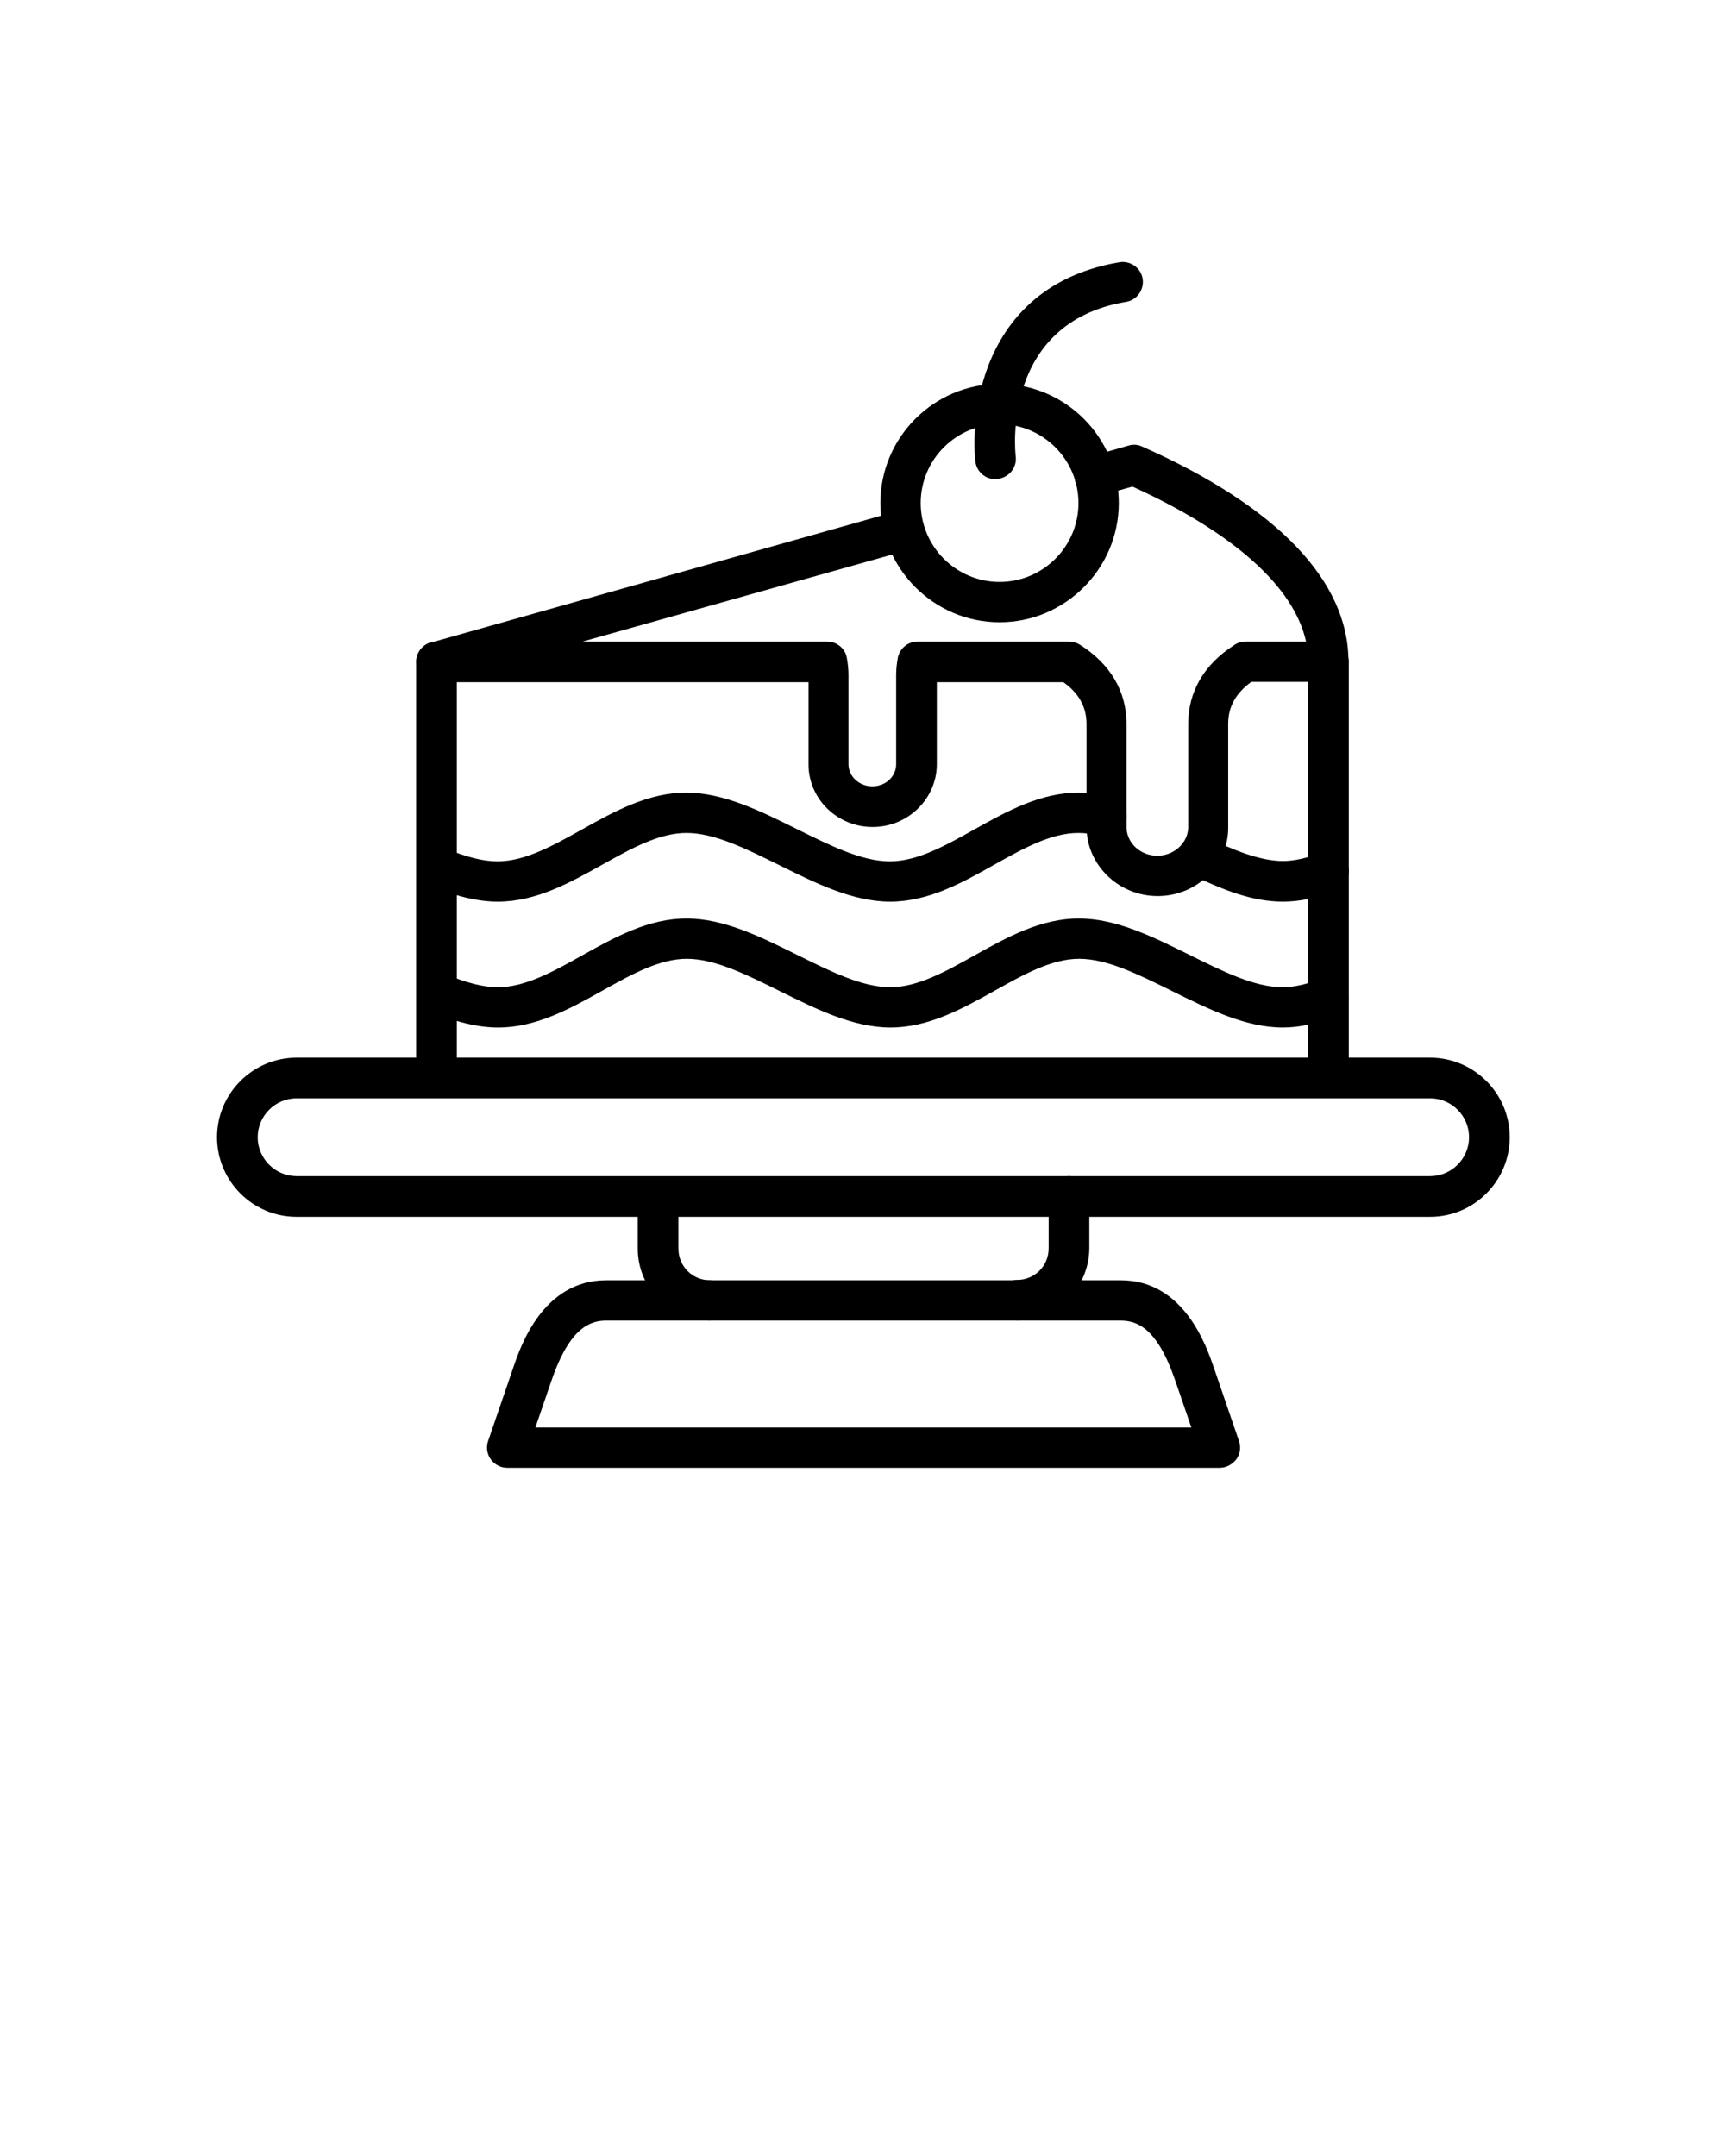 <svg xmlns="http://www.w3.org/2000/svg" xmlns:xlink="http://www.w3.org/1999/xlink" version="1.1" x="0px" y="0px" viewBox="0 0 492 615" style="enable-background:new 0 0 492 492;" xml:space="preserve"><style type="text/css">
	.st0{fill-rule:evenodd;clip-rule:evenodd;}
</style><g><g><g><path class="st0" d="M347.8,418.7H144.7c-1.9,0-3.6-0.9-4.7-2.4c-1.1-1.5-1.4-3.5-0.8-5.2l7.2-21c2.1-6.2,8.5-24.9,26.5-24.9     h146.8c18,0,24.4,18.8,26.5,24.9l7.2,21c0.6,1.8,0.3,3.7-0.8,5.2C351.4,417.8,349.7,418.7,347.8,418.7L347.8,418.7z M152.7,407.2     h187.1l-4.6-13.4c-5.2-15.2-11-17.1-15.6-17.1H172.9c-4.5,0-10.4,1.9-15.6,17.1L152.7,407.2z"/></g><g><path class="st0" d="M290.1,376.7c-3.2,0-5.8-2.6-5.8-5.8c0-3.2,2.6-5.8,5.8-5.8c5,0,9-4,9-9v-14.8c0-3.2,2.6-5.8,5.8-5.8     s5.8,2.6,5.8,5.8v14.8C310.6,367.4,301.4,376.7,290.1,376.7L290.1,376.7z M202.4,376.7c-11.3,0-20.5-9.2-20.5-20.5v-14.8     c0-3.2,2.6-5.8,5.8-5.8s5.8,2.6,5.8,5.8v14.8c0,5,4,9,9,9c3.2,0,5.8,2.6,5.8,5.8C208.2,374.1,205.6,376.7,202.4,376.7z"/></g><g><path class="st0" d="M407.9,347.1H84.6c-12.5,0-22.7-10.2-22.7-22.7s10.2-22.7,22.7-22.7h323.3c12.5,0,22.7,10.2,22.7,22.7     S420.4,347.1,407.9,347.1L407.9,347.1z M84.6,313.3c-6.1,0-11.1,5-11.1,11.1s5,11.1,11.1,11.1h323.3c6.1,0,11.1-5,11.1-11.1     s-5-11.1-11.1-11.1H84.6z"/></g><g><path class="st0" d="M378.9,313.3c-3.2,0-5.8-2.6-5.8-5.8V188.8c0-3.2,2.6-5.8,5.8-5.8c3.2,0,5.8,2.6,5.8,5.8v118.8     C384.7,310.8,382.1,313.3,378.9,313.3L378.9,313.3z M124.5,313.3c-3.2,0-5.8-2.6-5.8-5.8V188.8c0-3.2,2.6-5.8,5.8-5.8     c3.2,0,5.8,2.6,5.8,5.8v118.8C130.3,310.8,127.7,313.3,124.5,313.3z"/></g><g><path class="st0" d="M365.9,257.2c-8.4,0-16.7-3.1-26.5-7.9c-2.9-1.4-4.1-4.8-2.7-7.7s4.8-4.1,7.7-2.7c7.2,3.5,14.9,6.7,21.5,6.7     c3.3,0,6.8-0.8,10.9-2.4c3-1.2,6.3,0.3,7.5,3.2c1.2,3-0.3,6.3-3.2,7.5C375.6,256.2,370.6,257.2,365.9,257.2L365.9,257.2z      M253.9,257.2c-10.7,0-21.3-5.3-31.6-10.4c-9.5-4.7-18.5-9.2-26.5-9.2c-7.8,0-15.7,4.4-24.1,9.1c-9.3,5.2-18.9,10.5-29.7,10.5     c-5.7,0-12-1.5-19.6-4.7c-2.9-1.2-4.3-4.6-3.1-7.5c1.2-2.9,4.6-4.3,7.5-3.1c6.2,2.6,11,3.8,15.1,3.8c7.8,0,15.7-4.4,24.1-9.1     c9.3-5.2,18.9-10.5,29.7-10.5c10.7,0,21.3,5.3,31.6,10.4c9.5,4.7,18.5,9.2,26.5,9.2c7.8,0,15.7-4.4,24.1-9.1     c9.3-5.2,18.9-10.5,29.7-10.5c2.9,0,6,0.4,9.3,1.2c3.1,0.8,5,3.9,4.2,7s-3.9,5-7,4.2c-2.4-0.6-4.5-0.9-6.5-0.9     c-7.8,0-15.7,4.4-24.1,9.1C274.3,251.9,264.7,257.2,253.9,257.2z"/></g><g><path class="st0" d="M365.9,293.1c-10.7,0-21.3-5.3-31.6-10.4c-9.5-4.7-18.5-9.2-26.5-9.2c-7.8,0-15.7,4.4-24.1,9.1     c-9.3,5.2-18.9,10.5-29.7,10.5c-10.7,0-21.3-5.3-31.6-10.4c-9.5-4.7-18.5-9.2-26.5-9.2c-7.8,0-15.7,4.4-24.1,9.1     c-9.3,5.2-18.9,10.5-29.7,10.5c-5.7,0-12-1.5-19.6-4.7c-2.9-1.2-4.3-4.6-3.1-7.5c1.2-2.9,4.6-4.3,7.5-3.1     c6.2,2.6,11,3.8,15.1,3.8c7.8,0,15.7-4.4,24.1-9.1c9.3-5.2,18.9-10.5,29.7-10.5c10.7,0,21.3,5.3,31.6,10.4     c9.5,4.7,18.5,9.2,26.5,9.2c7.8,0,15.7-4.4,24.1-9.1c9.3-5.2,18.9-10.5,29.7-10.5c10.7,0,21.3,5.3,31.6,10.4     c9.5,4.7,18.5,9.2,26.5,9.2c3.3,0,6.8-0.8,10.9-2.4c3-1.2,6.3,0.3,7.5,3.2c1.2,3-0.3,6.3-3.2,7.5     C375.6,292,370.6,293.1,365.9,293.1z"/></g><g><path class="st0" d="M330.2,255.6c-11.2,0-20.3-8.9-20.3-19.7v-29.4c0-4.8-2.2-8.8-6.6-11.9h-36.1V218c0,9.8-8.2,17.9-18.3,17.9     c-10.1,0-18.3-8-18.3-17.9v-23.4H124.5c-2.9,0-5.3-2.1-5.7-5c-0.4-2.8,1.4-5.6,4.1-6.3l133.4-37.6c3.1-0.9,6.2,0.9,7.1,4     s-0.9,6.2-4,7.1L166.2,183h69.7c2.7,0,5.1,1.9,5.6,4.5c0.3,1.6,0.5,3.3,0.5,5V218c0,3.5,3.1,6.3,6.8,6.3c3.8,0,6.8-2.8,6.8-6.3     v-25.5c0-1.7,0.2-3.4,0.5-5c0.6-2.6,2.9-4.5,5.6-4.5h43.2c1.1,0,2.1,0.3,3.1,0.9c8.7,5.5,13.3,13.3,13.3,22.6v29.4     c0,4.5,3.9,8.2,8.8,8.2c4.8,0,8.8-3.7,8.8-8.2v-29.4c0-9.3,4.6-17.1,13.3-22.6c0.9-0.6,2-0.9,3.1-0.9h17.2     c-3.4-15.6-20.7-31.1-49.5-44.2l-9.2,2.6c-3.1,0.9-6.2-0.9-7.1-4s0.9-6.2,4-7.1l11.2-3.2c1.3-0.4,2.7-0.3,3.9,0.3     c38.5,17.1,58.8,38.3,58.8,61.3c0,3.2-2.6,5.8-5.8,5.8h-21.9c-4.4,3.2-6.6,7.1-6.6,11.9v29.4     C350.5,246.8,341.3,255.6,330.2,255.6z"/></g><g><path class="st0" d="M285.1,177.5c-18.7,0-34-15.3-34-34s15.2-34,34-34s34,15.3,34,34S303.8,177.5,285.1,177.5L285.1,177.5z      M285.1,121c-12.4,0-22.5,10.1-22.5,22.5s10.1,22.5,22.5,22.5s22.5-10.1,22.5-22.5S297.5,121,285.1,121z"/></g><g><path class="st0" d="M283.9,136.7c-2.9,0-5.4-2.2-5.7-5.1c-0.1-0.5-1.4-12.3,2.9-25.1c4.1-12.2,14-27.6,38.2-31.7     c3.1-0.5,6.1,1.6,6.6,4.7s-1.6,6.1-4.7,6.6c-35.4,5.9-31.7,42.5-31.5,44.1c0.4,3.2-1.9,6-5.1,6.4     C284.4,136.7,284.2,136.7,283.9,136.7z"/></g></g></g></svg>